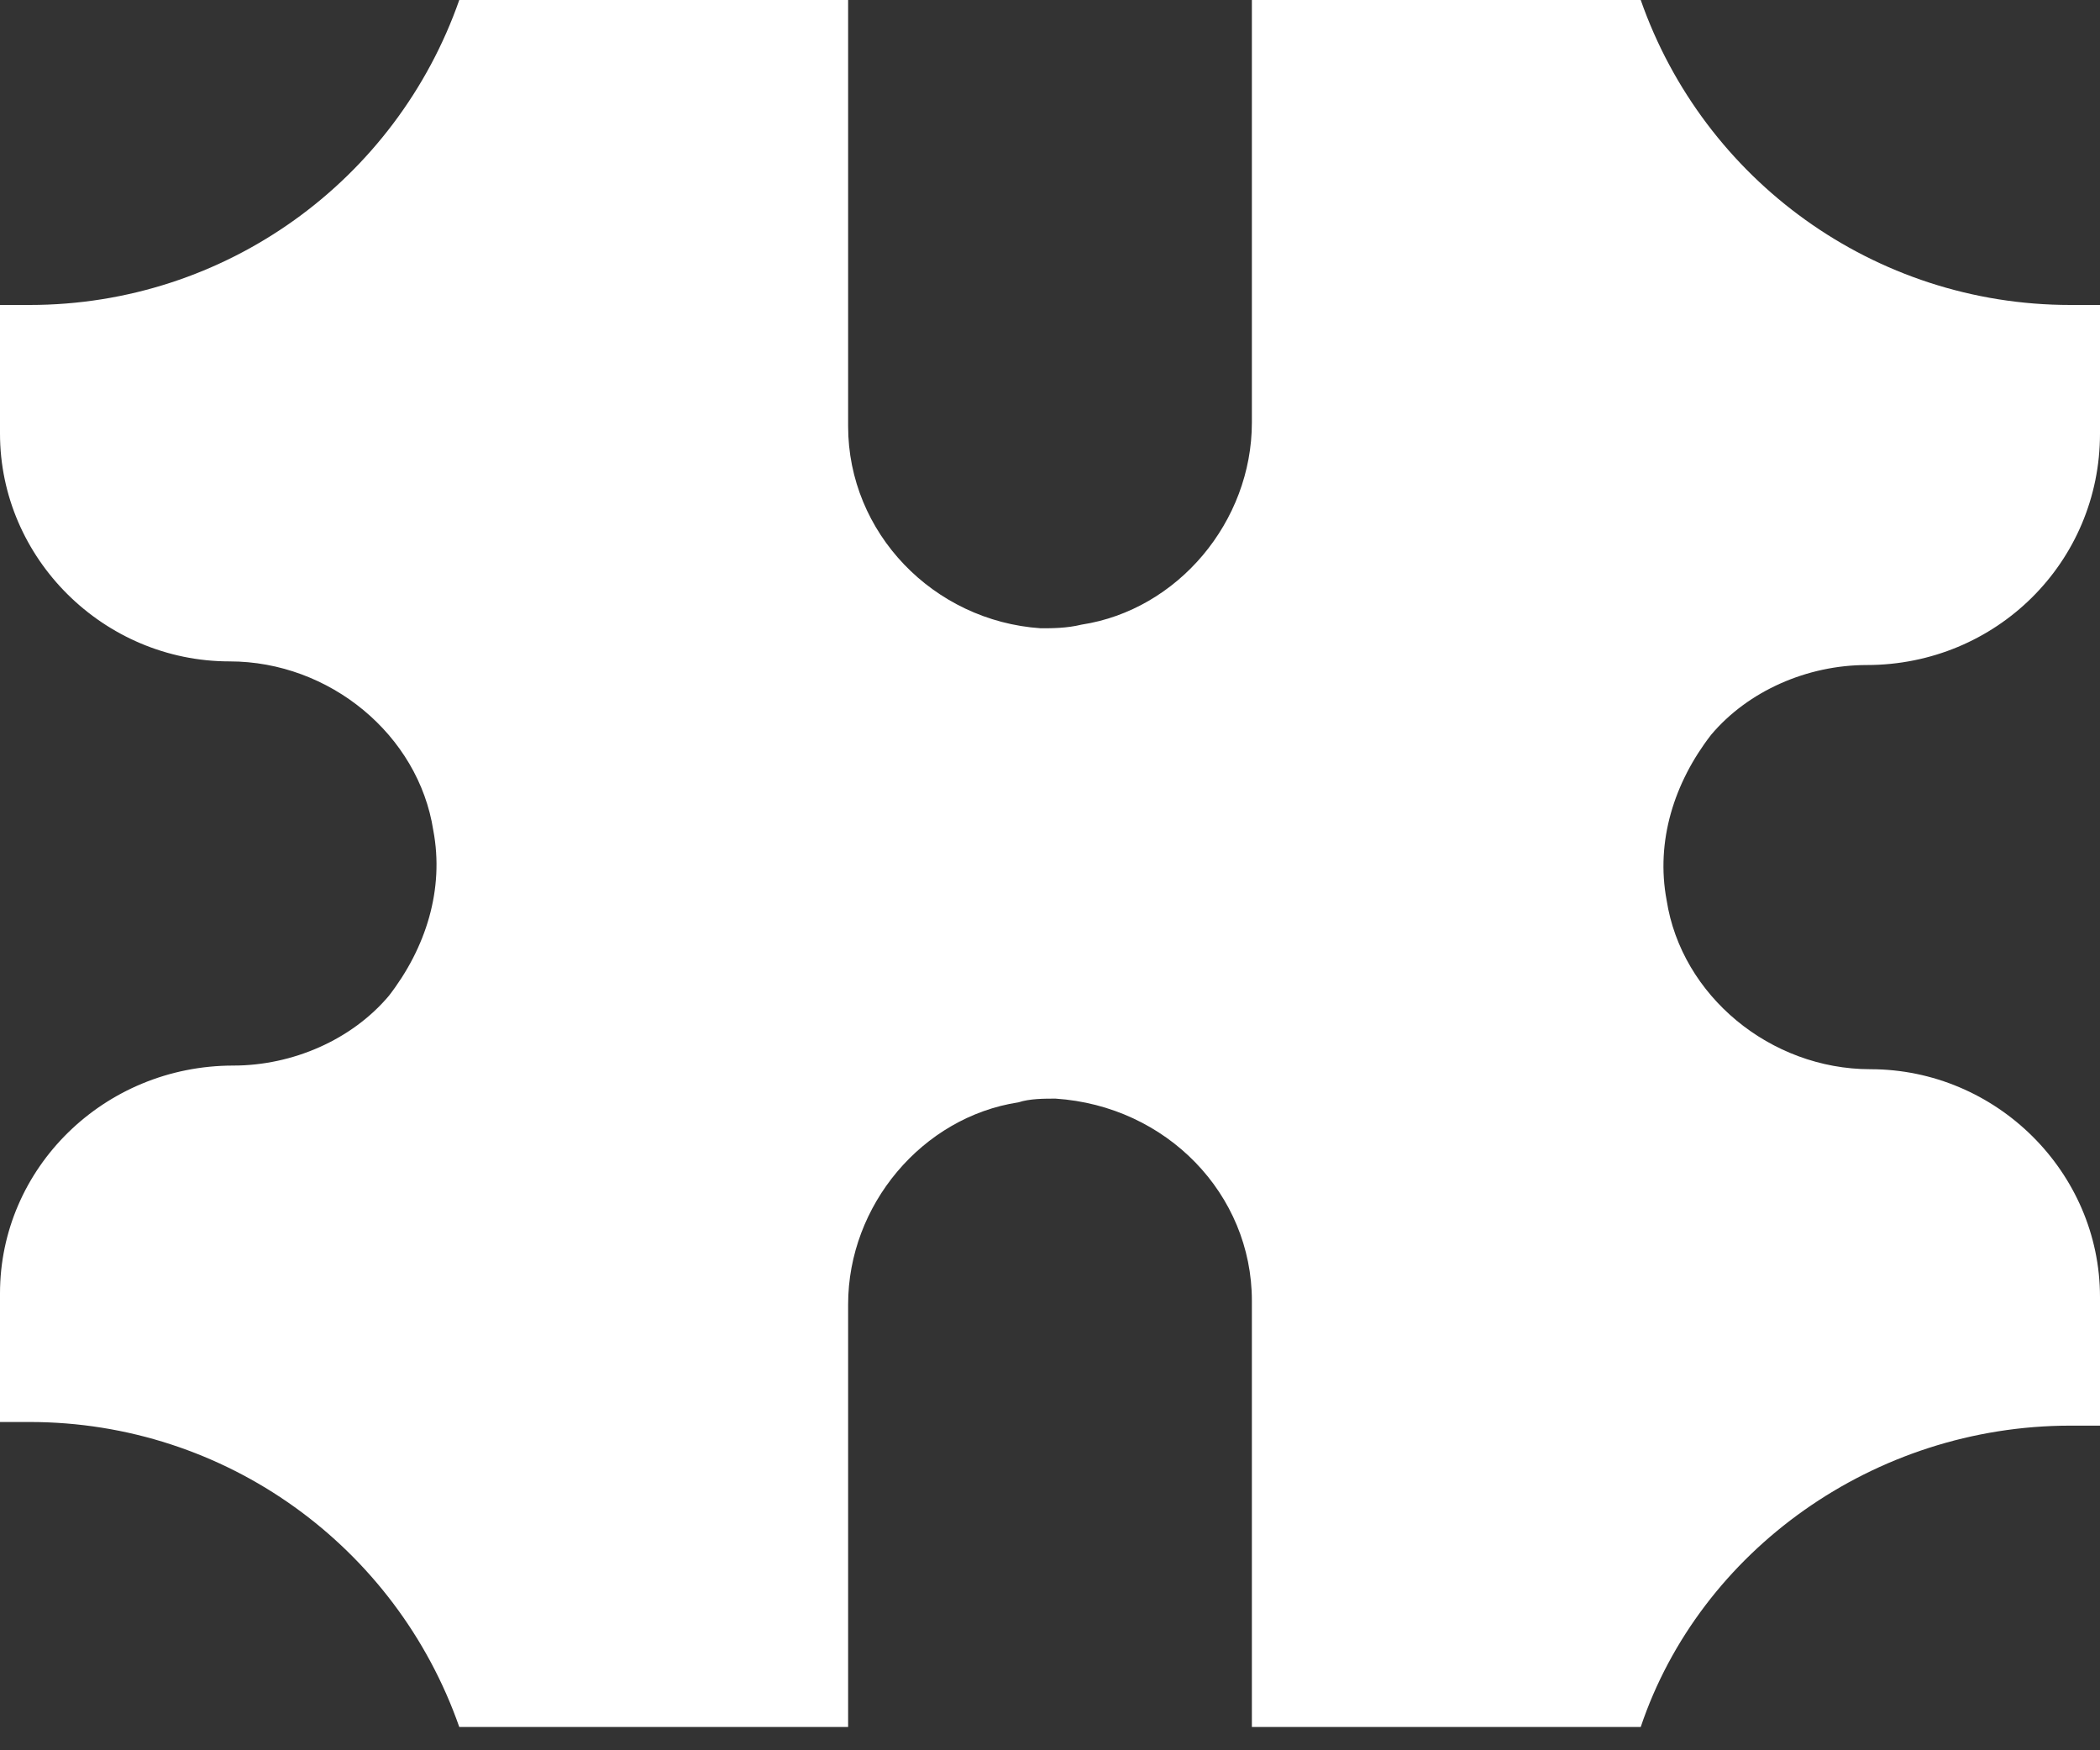 <svg width="30" height="25" viewBox="0 0 30 25" fill="none" xmlns="http://www.w3.org/2000/svg">
<rect x="0" y="0" width="30" height="25" fill="#333333" stroke="none"/>
<path d="M29.577 20.363H30V18.526C30 16.742 28.518 15.272 26.72 15.272C25.291 15.272 24.021 14.223 23.809 12.858C23.651 12.018 23.915 11.179 24.444 10.496C24.974 9.867 25.82 9.499 26.667 9.499C28.518 9.499 30 8.03 30 6.193V4.356H29.577C26.773 4.356 24.339 2.572 23.439 0H17.884V6.035C17.884 7.452 16.825 8.712 15.45 8.922C15.238 8.974 15.027 8.974 14.868 8.974C13.333 8.87 12.116 7.61 12.116 6.088V0H6.561C5.661 2.572 3.228 4.356 0.423 4.356H0V6.193C0 7.977 1.481 9.447 3.28 9.447C4.709 9.447 5.979 10.496 6.19 11.861C6.349 12.701 6.085 13.54 5.556 14.223C5.026 14.852 4.18 15.22 3.333 15.22C1.481 15.22 0 16.689 0 18.474V20.311H0.423C3.228 20.311 5.661 22.095 6.561 24.667H12.116V18.631C12.116 17.214 13.175 15.955 14.55 15.745C14.709 15.692 14.921 15.692 15.079 15.692C16.667 15.797 17.884 17.057 17.884 18.579V24.667H23.439C24.286 22.148 26.773 20.363 29.577 20.363Z" fill="white"/>
</svg>
